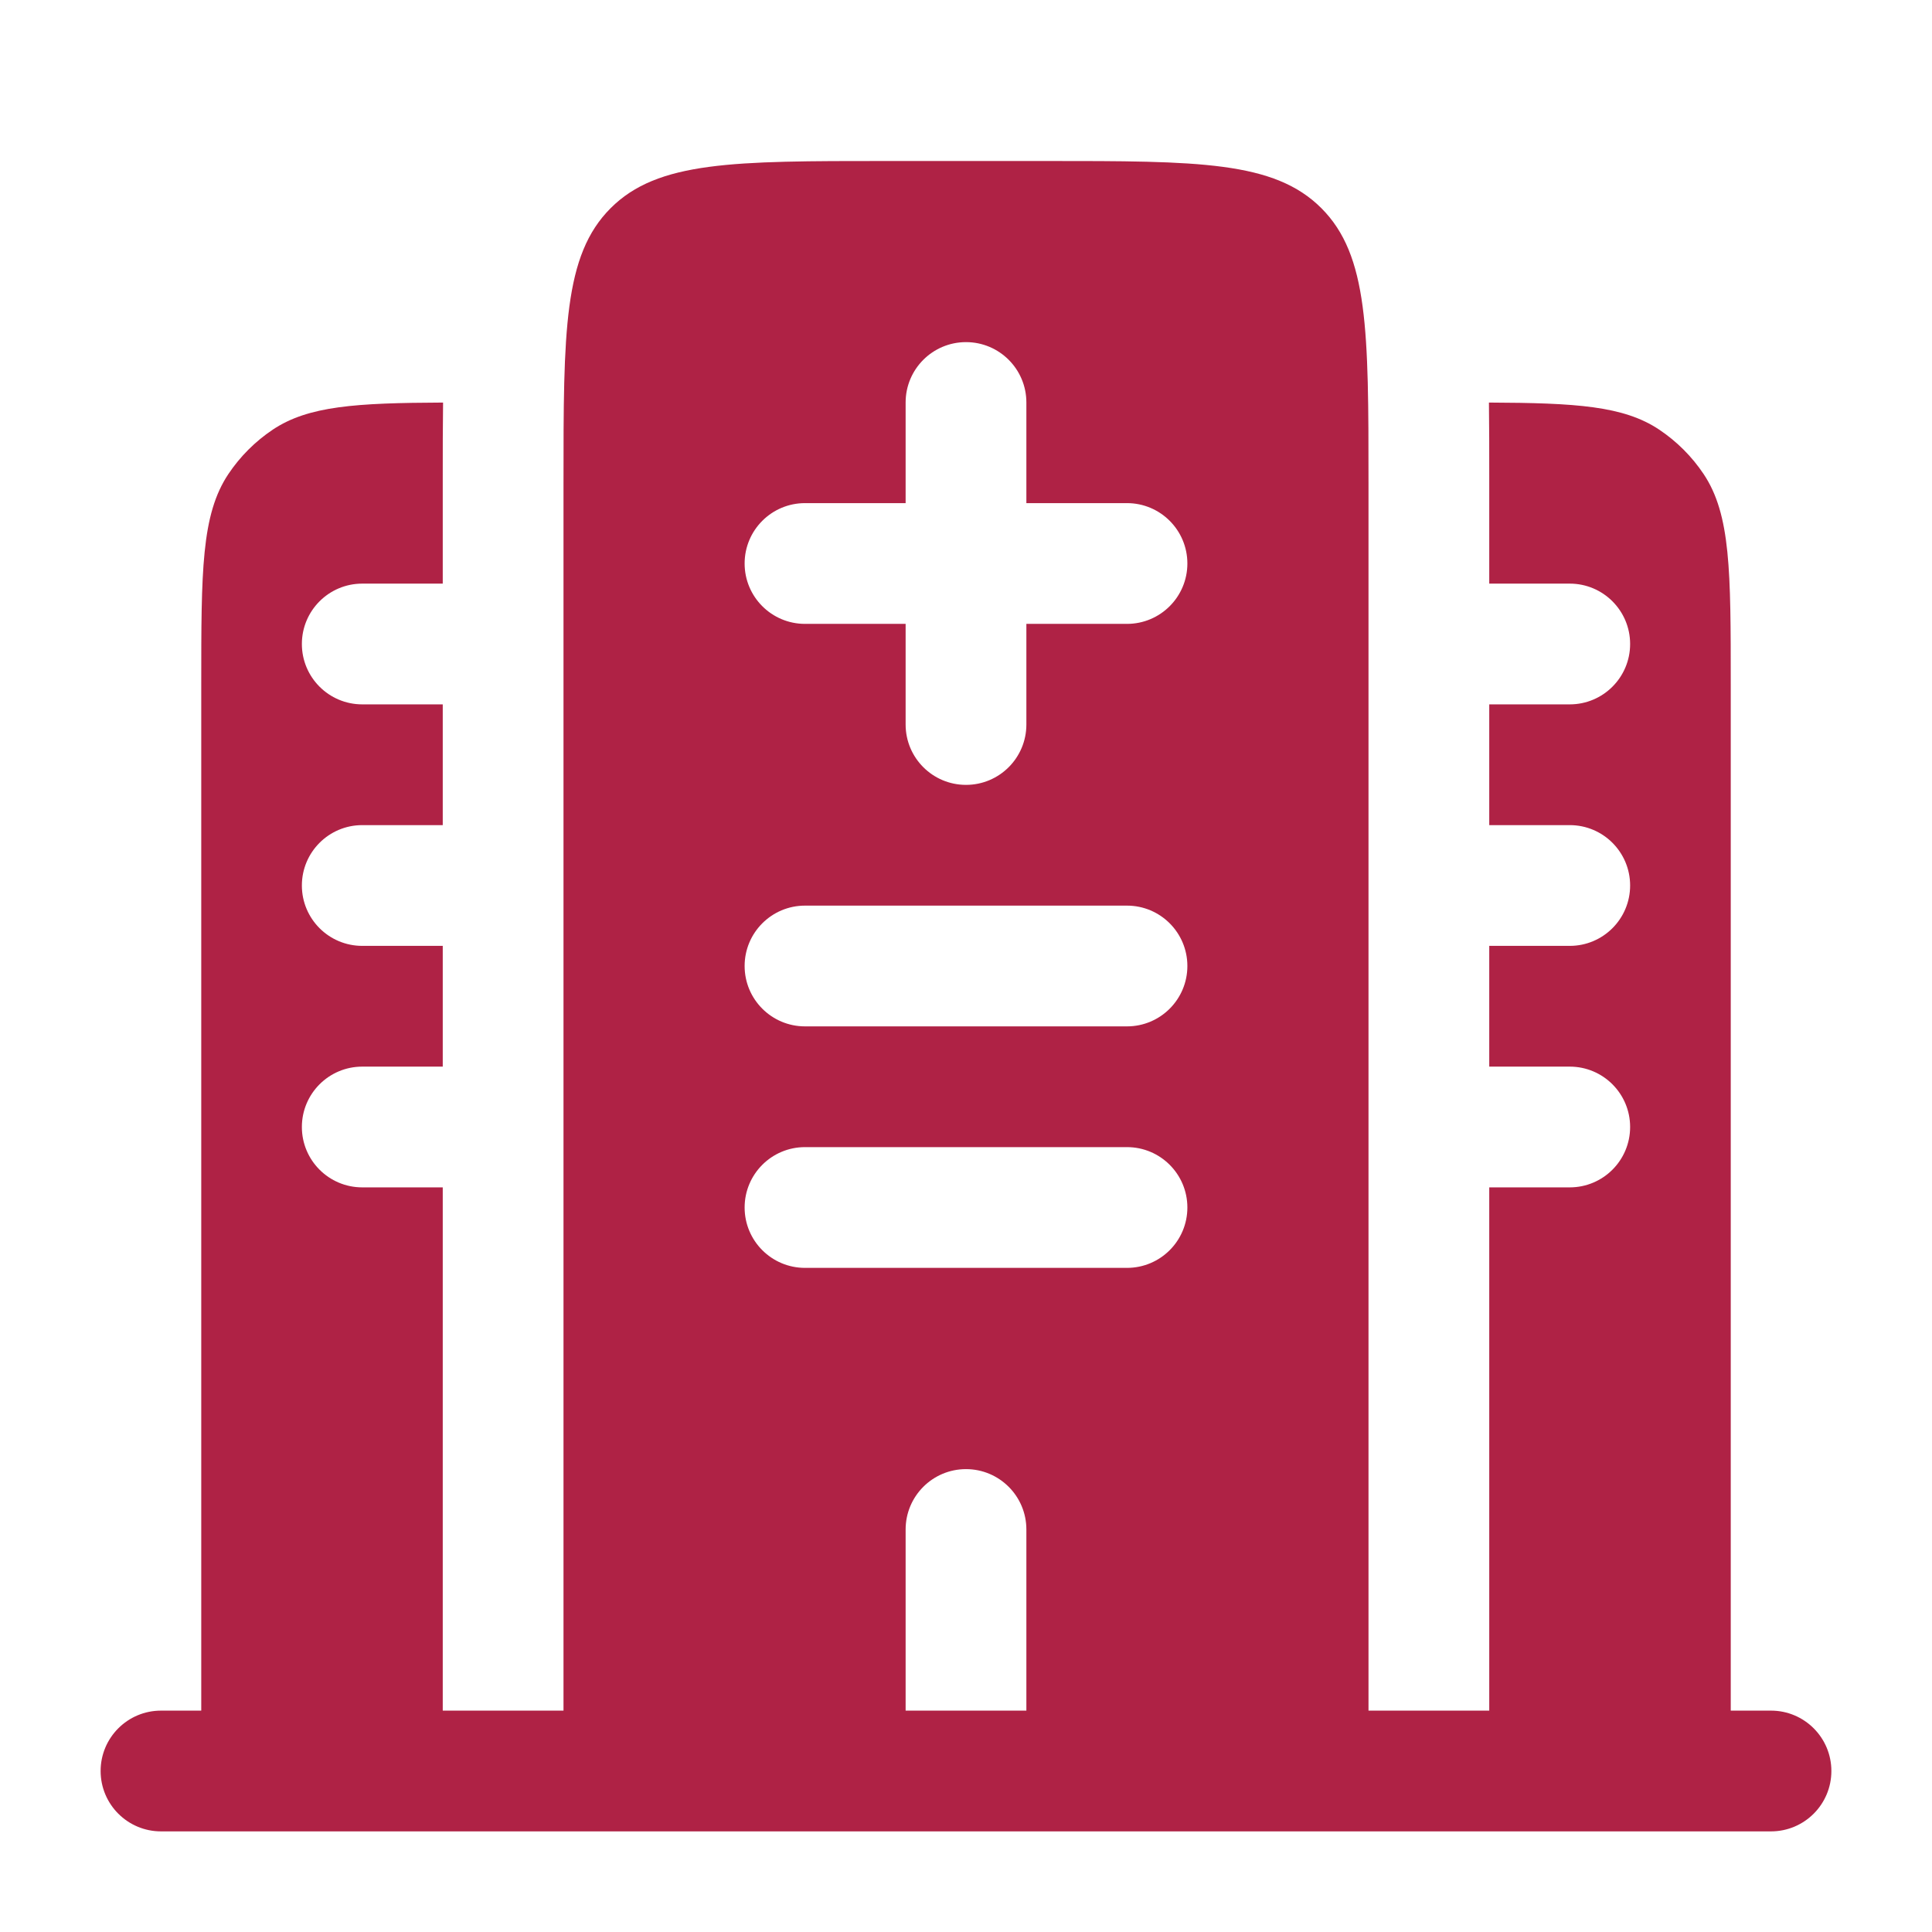 <svg width="96" height="96" viewBox="0 0 96 96" fill="none" xmlns="http://www.w3.org/2000/svg">
<path fill-rule="evenodd" clip-rule="evenodd" d="M86 34C86 28.382 86 25.573 84.652 23.555C84.068 22.682 83.318 21.932 82.444 21.348C80.68 20.169 78.31 20.021 73.984 20.003C74 21.168 74 22.386 74 23.642V24V29H78C79.657 29 81 30.343 81 32C81 33.657 79.657 35 78 35H74V41H78C79.657 41 81 42.343 81 44C81 45.657 79.657 47 78 47H74V53H78C79.657 53 81 54.343 81 56C81 57.657 79.657 59 78 59H74V85H68V24C68 16.457 68 12.686 65.657 10.343C63.314 8 59.542 8 52 8H44C36.458 8 32.686 8 30.343 10.343C28 12.686 28 16.457 28 24V85H22V59H18C16.343 59 15 57.657 15 56C15 54.343 16.343 53 18 53H22V47H18C16.343 47 15 45.657 15 44C15 42.343 16.343 41 18 41H22V35H18C16.343 35 15 33.657 15 32C15 30.343 16.343 29 18 29H22V24L22 23.642C22 22.386 22 21.168 22.016 20.003C17.691 20.021 15.32 20.169 13.555 21.348C12.682 21.932 11.932 22.682 11.348 23.555C10 25.573 10 28.382 10 34V85H8C6.343 85 5 86.343 5 88C5 89.657 6.343 91 8 91H88C89.657 91 91 89.657 91 88C91 86.343 89.657 85 88 85H86V34ZM48 17C49.657 17 51 18.343 51 20V25H56C57.657 25 59 26.343 59 28C59 29.657 57.657 31 56 31H51V36C51 37.657 49.657 39 48 39C46.343 39 45 37.657 45 36V31H40C38.343 31 37 29.657 37 28C37 26.343 38.343 25 40 25H45V20C45 18.343 46.343 17 48 17ZM37 48C37 46.343 38.343 45 40 45H56C57.657 45 59 46.343 59 48C59 49.657 57.657 51 56 51H40C38.343 51 37 49.657 37 48ZM37 60C37 58.343 38.343 57 40 57H56C57.657 57 59 58.343 59 60C59 61.657 57.657 63 56 63H40C38.343 63 37 61.657 37 60ZM48 73C49.657 73 51 74.343 51 76V85H45V76C45 74.343 46.343 73 48 73Z" fill="#AF2245"/>
</svg>
